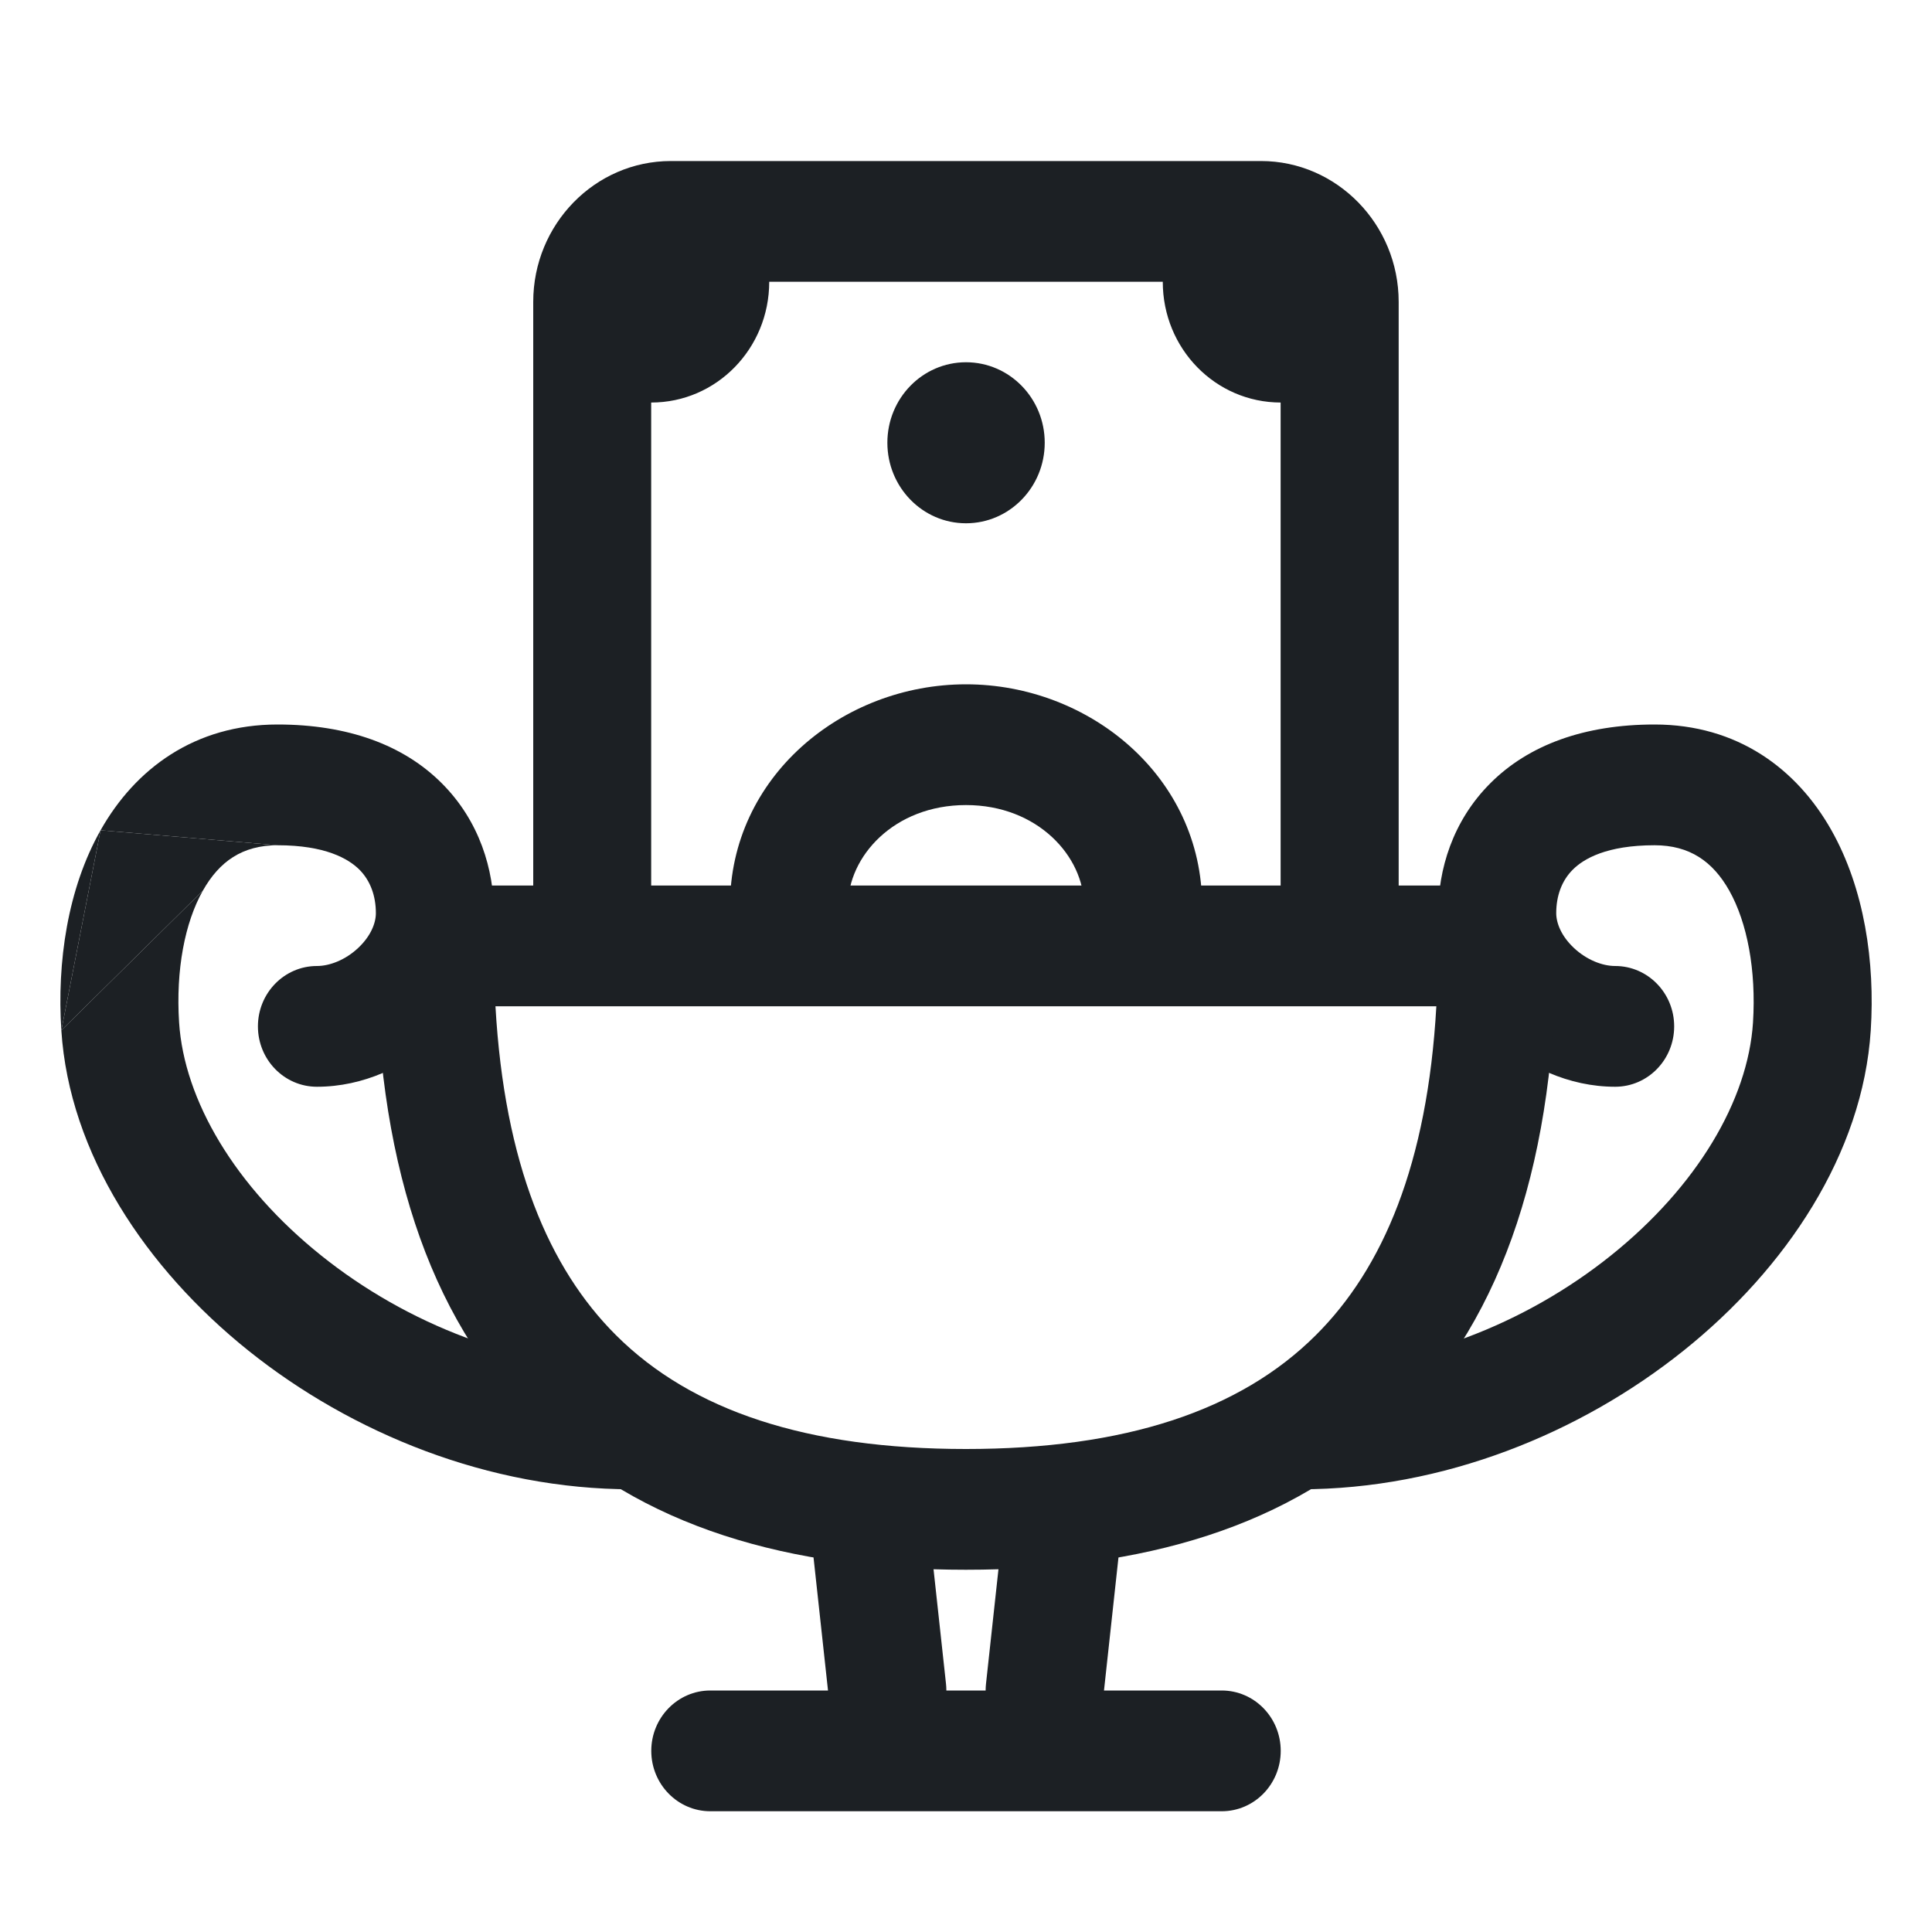 <svg width="20" height="20" viewBox="0 0 20 20" fill="none" xmlns="http://www.w3.org/2000/svg">
<path fill-rule="evenodd" clip-rule="evenodd" d="M15.429 8.107C15.825 7.711 16.402 7.5 17.128 7.5C17.985 7.5 18.6 7.958 18.959 8.595C19.301 9.202 19.411 9.96 19.366 10.665L19.366 10.666C19.284 11.943 18.489 13.133 17.428 13.982C16.358 14.839 14.938 15.417 13.462 15.417C13.125 15.417 12.852 15.137 12.852 14.792C12.852 14.447 13.125 14.167 13.462 14.167C14.634 14.167 15.795 13.703 16.676 12.997C17.566 12.284 18.095 11.391 18.147 10.585C18.181 10.042 18.087 9.55 17.901 9.219C17.731 8.918 17.492 8.75 17.128 8.75C16.632 8.75 16.394 8.89 16.282 9.002C16.166 9.117 16.11 9.276 16.11 9.453C16.11 9.554 16.161 9.689 16.293 9.813C16.425 9.937 16.588 10 16.72 10C17.058 10 17.331 10.28 17.331 10.625C17.331 10.97 17.058 11.25 16.72 11.25C16.242 11.25 15.794 11.04 15.468 10.734C15.141 10.428 14.888 9.977 14.888 9.453C14.888 9.005 15.035 8.5 15.429 8.107Z" fill="#1C2024"/>
<path d="M0.635 10.666L2.1 9.22C2.27 8.918 2.509 8.75 2.873 8.75L1.041 8.595L0.635 10.666Z" fill="#1C2024"/>
<path d="M2.873 7.5C2.016 7.5 1.4 7.958 1.041 8.595L2.873 8.75C3.369 8.75 3.607 8.89 3.72 9.002C3.835 9.117 3.891 9.276 3.891 9.453C3.891 9.554 3.84 9.689 3.708 9.813C3.576 9.937 3.413 10 3.281 10C2.943 10 2.67 10.28 2.67 10.625C2.67 10.97 2.943 11.25 3.281 11.25C3.759 11.25 4.207 11.04 4.533 10.734C4.86 10.428 5.113 9.977 5.113 9.453C5.113 9.005 4.966 8.5 4.572 8.107C4.176 7.711 3.599 7.5 2.873 7.5Z" fill="#1C2024"/>
<path d="M1.041 8.595C0.699 9.201 0.589 9.96 0.635 10.666L1.041 8.595Z" fill="#1C2024"/>
<path d="M1.854 10.584C1.819 10.042 1.913 9.551 2.1 9.22L0.635 10.666C0.717 11.943 1.512 13.133 2.572 13.982C3.643 14.839 5.063 15.417 6.539 15.417C6.876 15.417 7.149 15.137 7.149 14.792C7.149 14.447 6.876 14.167 6.539 14.167C5.367 14.167 4.206 13.703 3.325 12.997C2.434 12.284 1.906 11.39 1.854 10.584Z" fill="#1C2024"/>
<path fill-rule="evenodd" clip-rule="evenodd" d="M8.915 15.004C9.25 14.966 9.552 15.213 9.589 15.556L9.793 17.431C9.83 17.774 9.588 18.083 9.253 18.121C8.918 18.159 8.616 17.912 8.579 17.569L8.375 15.694C8.338 15.351 8.579 15.042 8.915 15.004Z" fill="#1C2024"/>
<path fill-rule="evenodd" clip-rule="evenodd" d="M11.085 15.004C11.42 15.042 11.662 15.351 11.625 15.694L11.421 17.569C11.384 17.912 11.082 18.159 10.747 18.121C10.411 18.083 10.17 17.774 10.207 17.431L10.411 15.556C10.448 15.213 10.75 14.966 11.085 15.004Z" fill="#1C2024"/>
<path fill-rule="evenodd" clip-rule="evenodd" d="M6.742 18.125C6.742 17.78 7.016 17.5 7.353 17.5H12.647C12.985 17.5 13.258 17.78 13.258 18.125C13.258 18.47 12.985 18.75 12.647 18.75H7.353C7.016 18.75 6.742 18.47 6.742 18.125Z" fill="#1C2024"/>
<path fill-rule="evenodd" clip-rule="evenodd" d="M3.891 9.792C3.891 9.447 4.164 9.167 4.502 9.167H15.497C15.835 9.167 16.108 9.447 16.108 9.792C16.108 11.972 15.575 13.621 14.472 14.719C13.373 15.814 11.815 16.25 9.999 16.25C8.183 16.25 6.626 15.814 5.526 14.719C4.424 13.621 3.891 11.972 3.891 9.792ZM5.129 10.417C5.222 12.05 5.683 13.131 6.378 13.823C7.162 14.604 8.354 15 9.999 15C11.645 15 12.836 14.604 13.62 13.823C14.316 13.131 14.777 12.05 14.869 10.417H5.129Z" fill="#1C2024"/>
<path fill-rule="evenodd" clip-rule="evenodd" d="M6.945 2.917C6.834 2.917 6.741 3.012 6.741 3.125V9.375H5.52V3.125C5.52 2.323 6.157 1.667 6.945 1.667H13.054C13.838 1.667 14.479 2.322 14.479 3.125V9.375H13.257V3.125C13.257 3.013 13.164 2.917 13.054 2.917H6.945Z" fill="#1C2024"/>
<path fill-rule="evenodd" clip-rule="evenodd" d="M7.557 9.376C7.557 8.044 8.718 7.084 10 7.084C11.28 7.084 12.444 8.043 12.444 9.376H11.222C11.222 8.868 10.744 8.334 10 8.334C9.254 8.334 8.778 8.867 8.778 9.376H7.557Z" fill="#1C2024"/>
<path d="M7.963 2.917C7.963 3.609 7.416 4.167 6.742 4.167C6.517 4.167 6.309 4.104 6.131 4V3.125C6.131 2.667 6.496 2.292 6.945 2.292H7.8C7.902 2.474 7.963 2.687 7.963 2.917Z" fill="#1C2024"/>
<path d="M13.87 3.125V4C13.689 4.104 13.482 4.167 13.259 4.167C12.582 4.167 12.037 3.609 12.037 2.917C12.037 2.687 12.097 2.474 12.198 2.292H13.055C13.503 2.292 13.87 2.667 13.87 3.125Z" fill="#1C2024"/>
<path fill-rule="evenodd" clip-rule="evenodd" d="M10.815 4.583C10.815 5.043 10.45 5.417 10 5.417C9.55 5.417 9.186 5.043 9.186 4.583C9.186 4.123 9.55 3.75 10 3.75C10.45 3.75 10.815 4.123 10.815 4.583Z" fill="#1C2024"/>
</svg>

